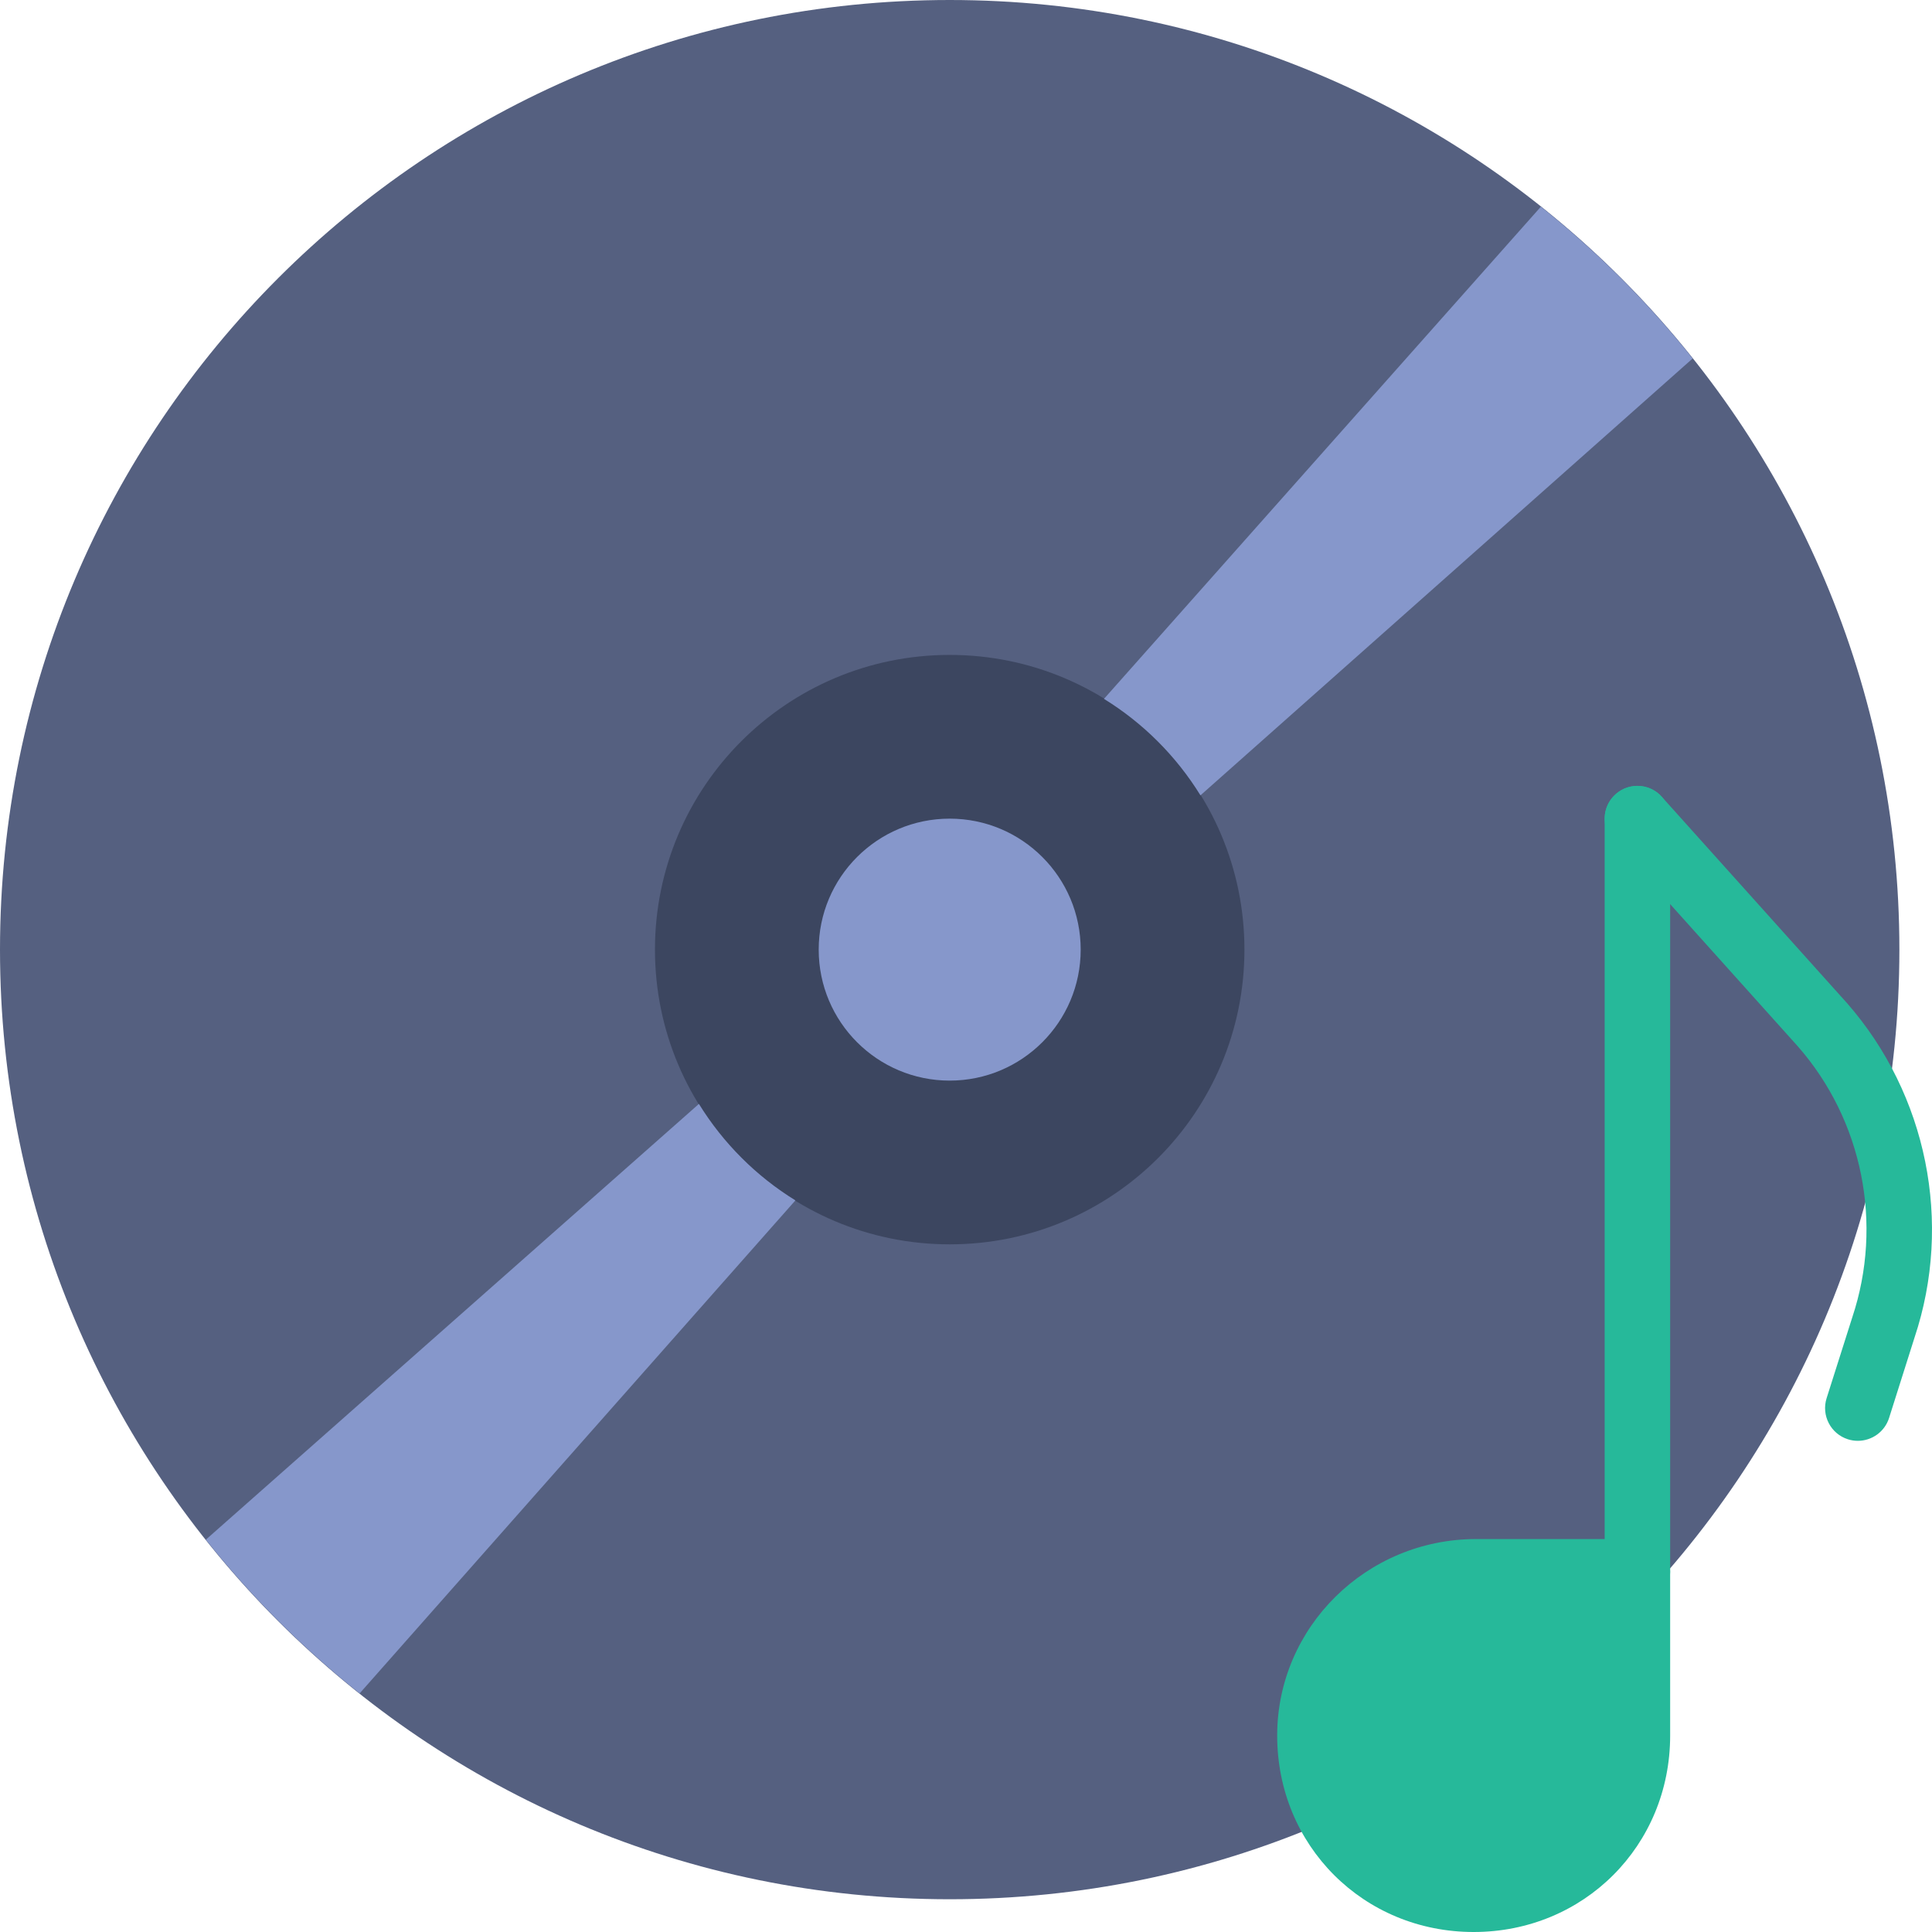 <svg width="240" height="240" viewBox="0 0 240 240" fill="none" xmlns="http://www.w3.org/2000/svg">
<path d="M235.949 117.966C235.949 183.116 183.129 235.932 117.975 235.932C52.82 235.932 -2.86403e-10 183.116 -2.86403e-10 117.966C-2.86403e-10 52.816 52.82 0 117.975 0C183.129 0 235.949 52.816 235.949 117.966Z" fill="#556080"/>
<path d="M73.226 36.61C73.226 56.831 56.835 73.221 36.613 73.221C16.391 73.221 1.37339e-06 56.831 1.37339e-06 36.61C1.37339e-06 16.389 16.391 2.68936e-06 36.613 2.68936e-06C56.835 2.68936e-06 73.226 16.389 73.226 36.61Z" transform="translate(81.362 81.356)" fill="#3C4660"/>
<path d="M4.068 101.695C1.823 101.695 -4.57797e-06 99.872 -4.57797e-06 97.627V4.068C-4.57797e-06 1.823 1.823 -1.83105e-06 4.068 -1.83105e-06C6.314 -1.83105e-06 8.136 1.823 8.136 4.068V97.627C8.136 99.873 6.314 101.695 4.068 101.695Z" transform="translate(199.337 97.627)" fill="#26B99A"/>
<path d="M24.409 48.814C10.723 48.814 -4.00572e-06 38.091 -4.00572e-06 24.407C-4.00572e-06 10.947 11.09 6.40869e-06 24.722 6.40869e-06H44.749C46.995 6.40869e-06 48.817 1.823 48.817 4.068V24.407C48.817 38.091 38.094 48.814 24.409 48.814Z" transform="translate(158.656 191.186)" fill="#26B99A"/>
<path d="M31.453 81.361C31.043 81.361 30.631 81.3 30.221 81.17C28.081 80.491 26.893 78.205 27.573 76.061L30.762 66.017C34.627 54.412 32.04 41.545 24.025 32.389L1.041 6.786C-0.46 5.114 -0.322 2.548 1.354 1.042C3.026 -0.463 5.601 -0.32 7.098 1.356L30.111 26.991C40.058 38.353 43.255 54.257 38.495 68.531L35.331 78.522C34.781 80.255 33.178 81.361 31.453 81.361Z" transform="translate(199.336 97.624)" fill="#26B99A"/>
<path d="M32.545 16.271C32.545 25.257 25.259 32.542 16.272 32.542C7.286 32.542 1.08727e-06 25.257 1.08727e-06 16.271C1.08727e-06 7.285 7.286 2.40326e-06 16.272 2.40326e-06C25.259 2.40326e-06 32.545 7.285 32.545 16.271Z" transform="translate(101.702 101.695)" fill="#8697CB"/>
<path d="M54.273 -5.72205e-08L-2.17454e-06 61.139C4.873 64.145 8.978 68.249 11.985 73.123L73.128 18.854C67.575 11.882 61.245 5.557 54.273 -5.72205e-08Z" transform="translate(137.14 25.677)" fill="#8697CB"/>
<path d="M61.253 -5.72205e-06L-6.43777e-07 54.13C5.622 61.204 12.03 67.611 19.104 73.229L73.238 11.984C68.364 8.977 64.26 4.873 61.253 -5.72205e-06Z" transform="translate(25.57 137.133)" fill="#8697CB"/>
</svg>
